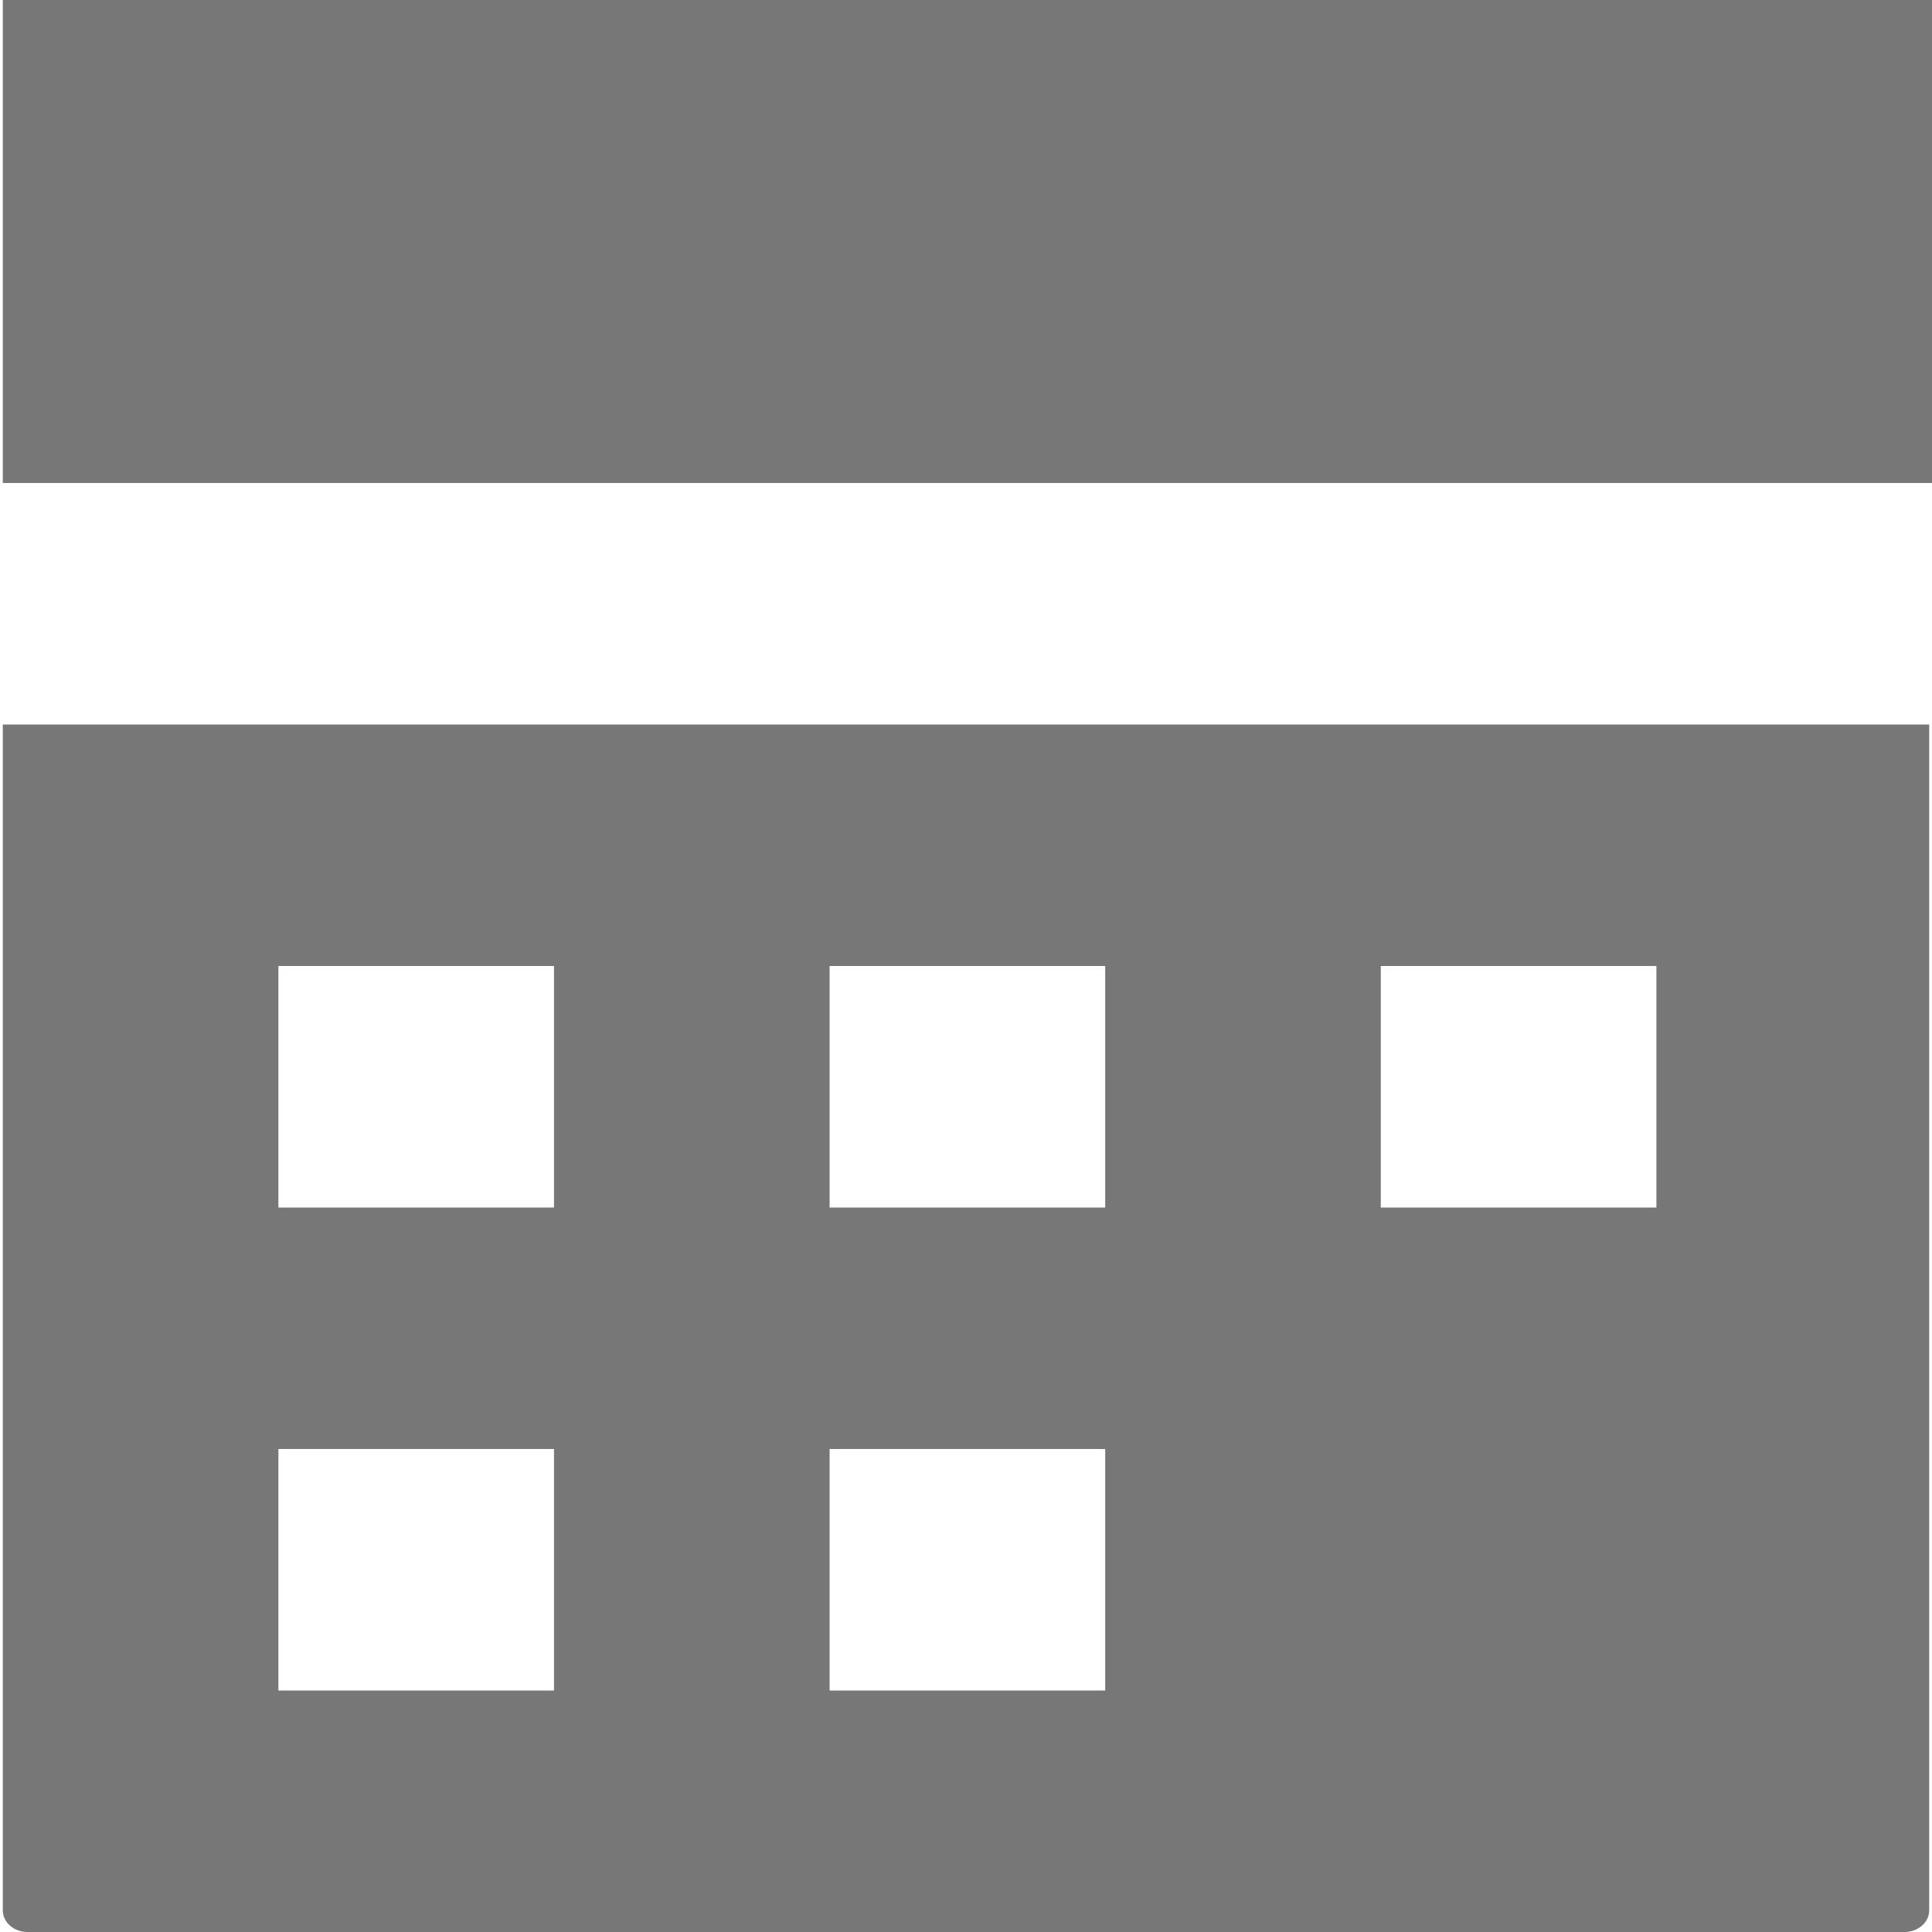 <svg width="20" height="20" viewBox="0 0 20 20" fill="none" xmlns="http://www.w3.org/2000/svg">
<path d="M0.029 0V5H20V0H0.029ZM0.029 7.5V19.775C0.029 19.9 0.143 20 0.285 20H19.715C19.857 20 19.971 19.9 19.971 19.775V7.5H0H0.029ZM2.882 10H5.735V12.5H2.882V10ZM8.588 10H11.441V12.5H8.588V10ZM14.294 10H17.147V12.5H14.294V10ZM2.882 15H5.735V17.5H2.882V15ZM8.588 15H11.441V17.5H8.588V15Z" fill="#777777"/>
</svg>
